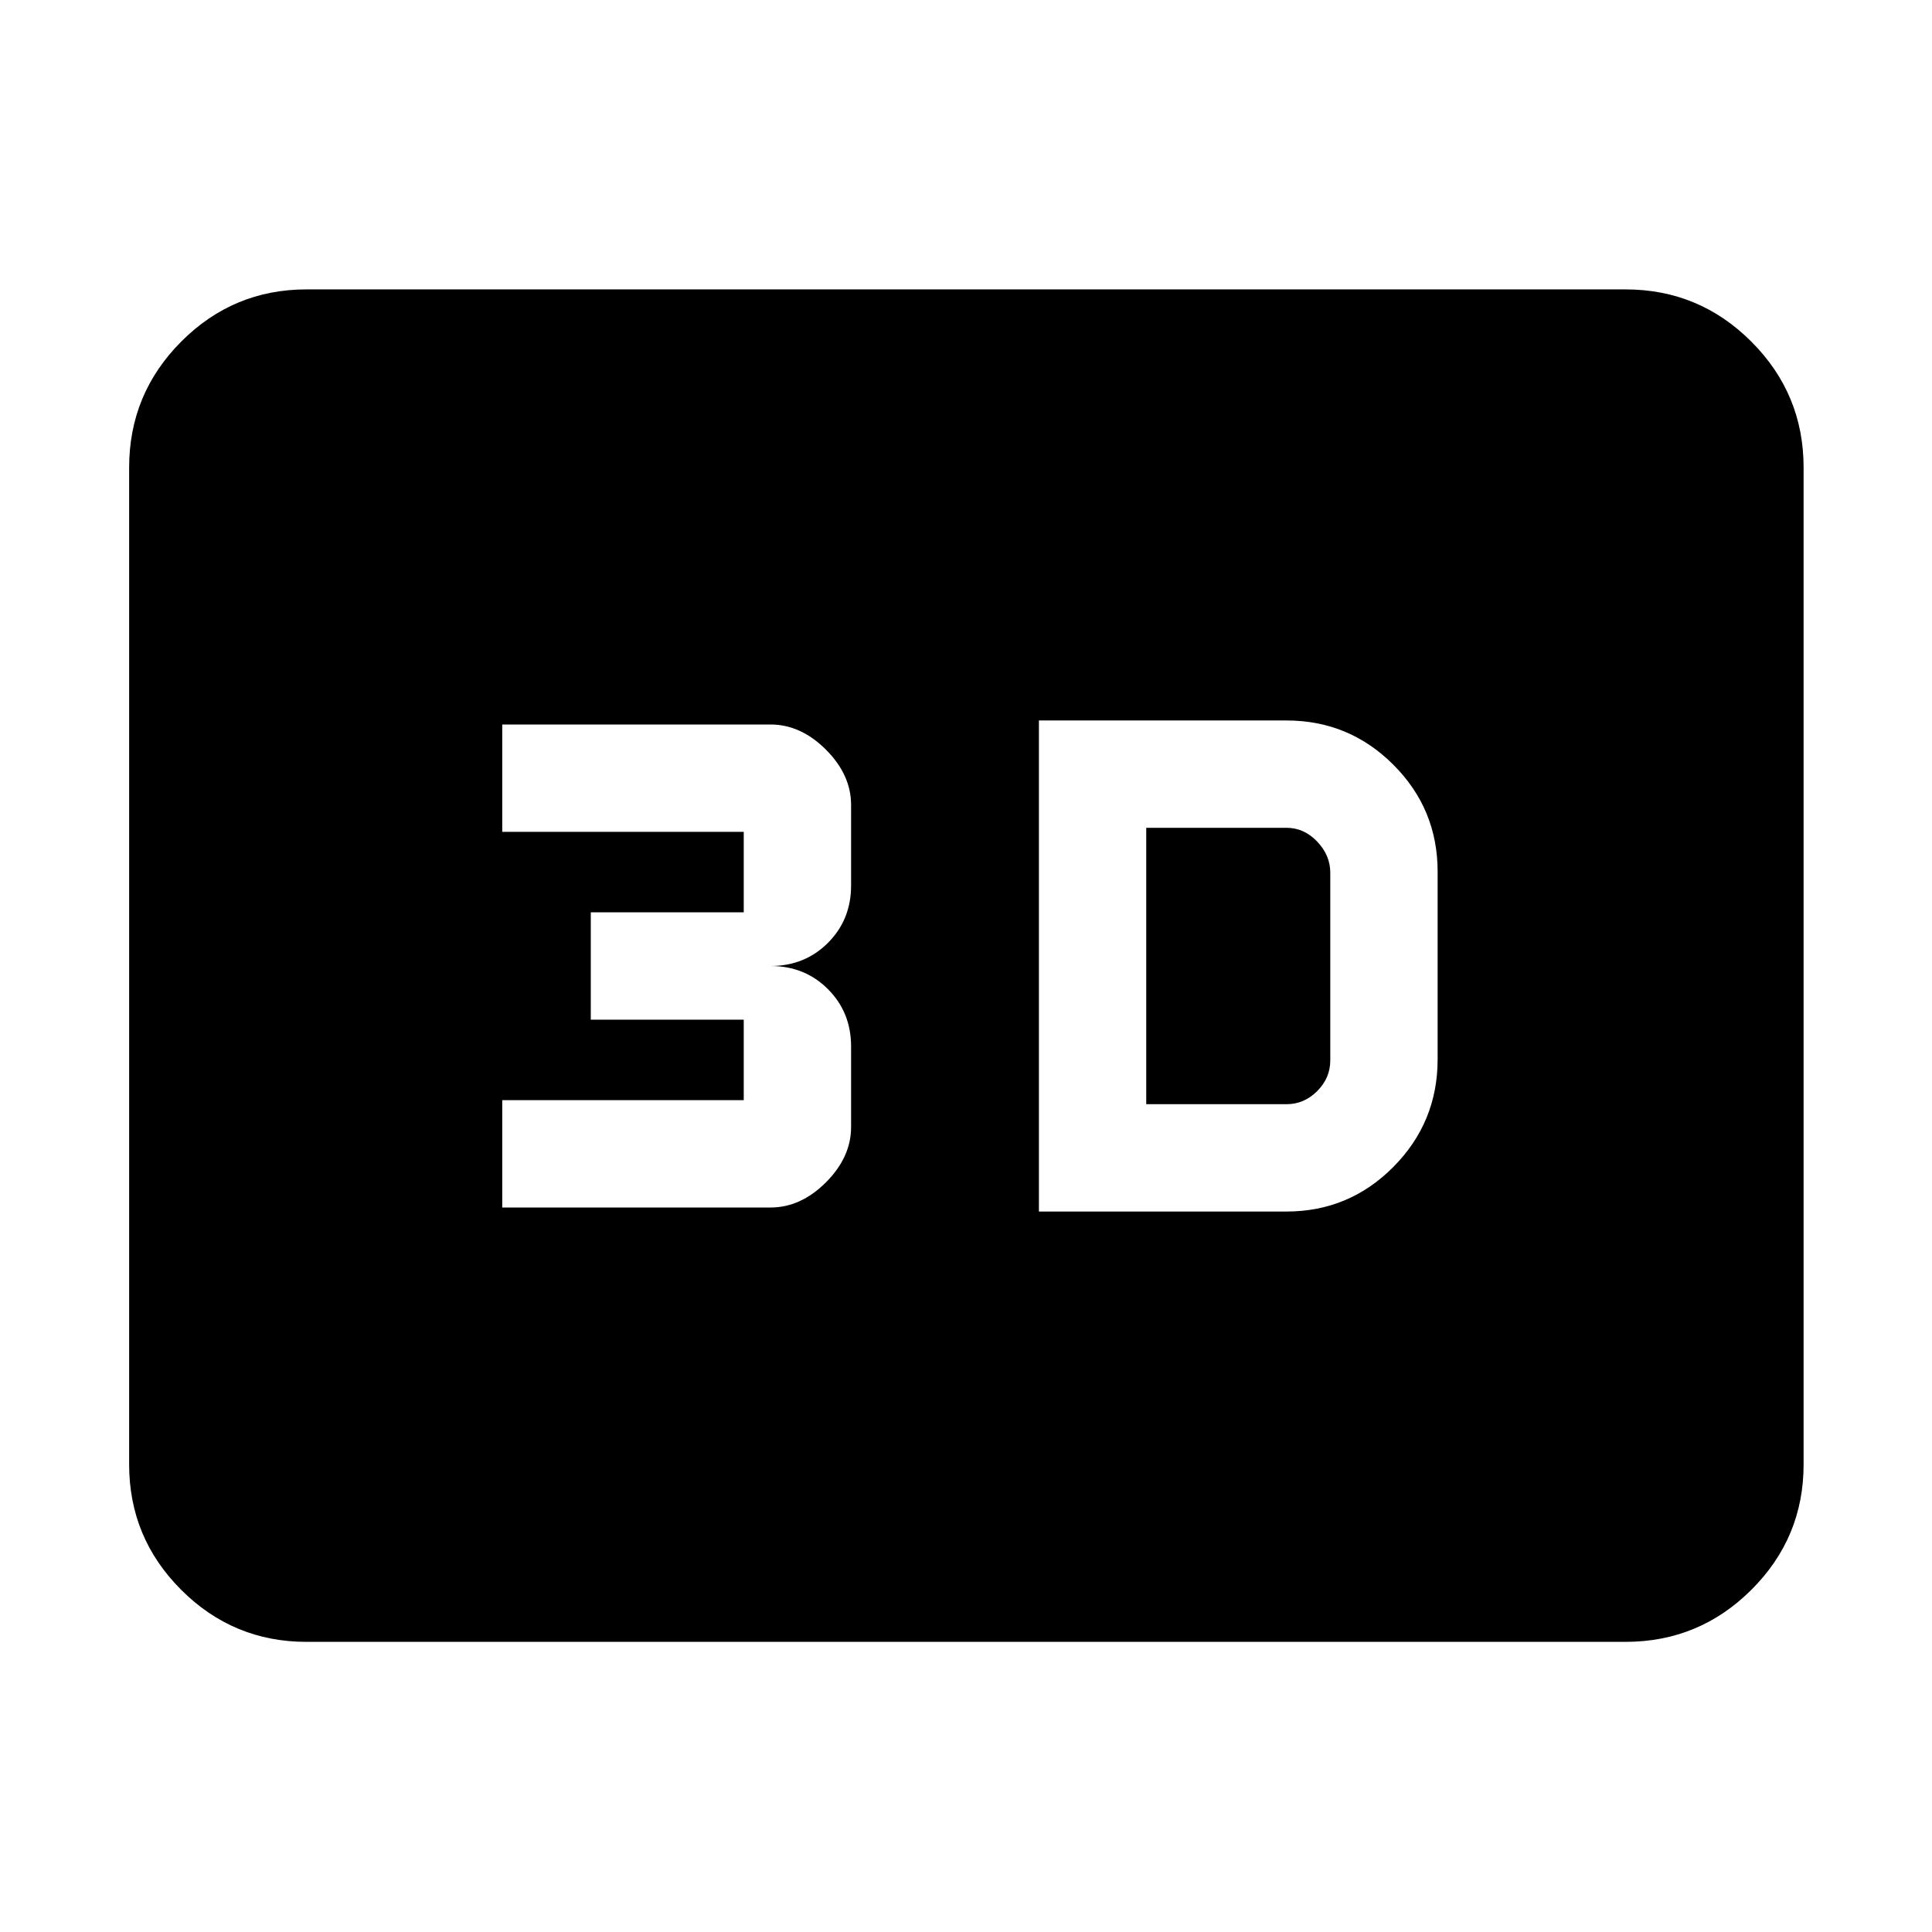 <svg xmlns="http://www.w3.org/2000/svg" height="40" viewBox="0 -960 960 960" width="40"><path d="M516.23-358h123.03q31.1 0 53.09-22.16 22-22.16 22-53.49v-93.26q0-31.1-22-53.1Q670.36-602 639.26-602H516.23v244Zm53.33-53.33v-137.34h69.7q8.74 0 15.25 6.85 6.5 6.85 6.5 15.47v93.26q0 8.74-6.5 15.25-6.51 6.51-15.25 6.51h-69.7Zm-320 51.33H382.9q15 0 27.5-12.5t12.5-27.5v-40q0-17-11.5-28.5T382.9-480q17 0 28.5-11.5t11.5-28.5v-40q0-15-12.5-27.5T382.9-600H249.56v53.33h120v40h-76v53.34h76v40h-120V-360Zm-97.24 215.83q-36.44 0-62.29-25.86-25.86-25.85-25.86-62.29v-495.36q0-36.6 25.86-62.56 25.85-25.96 62.29-25.96h655.36q36.6 0 62.56 25.96t25.96 62.56v495.36q0 36.44-25.96 62.29-25.96 25.86-62.56 25.86H152.32Z"/></svg>